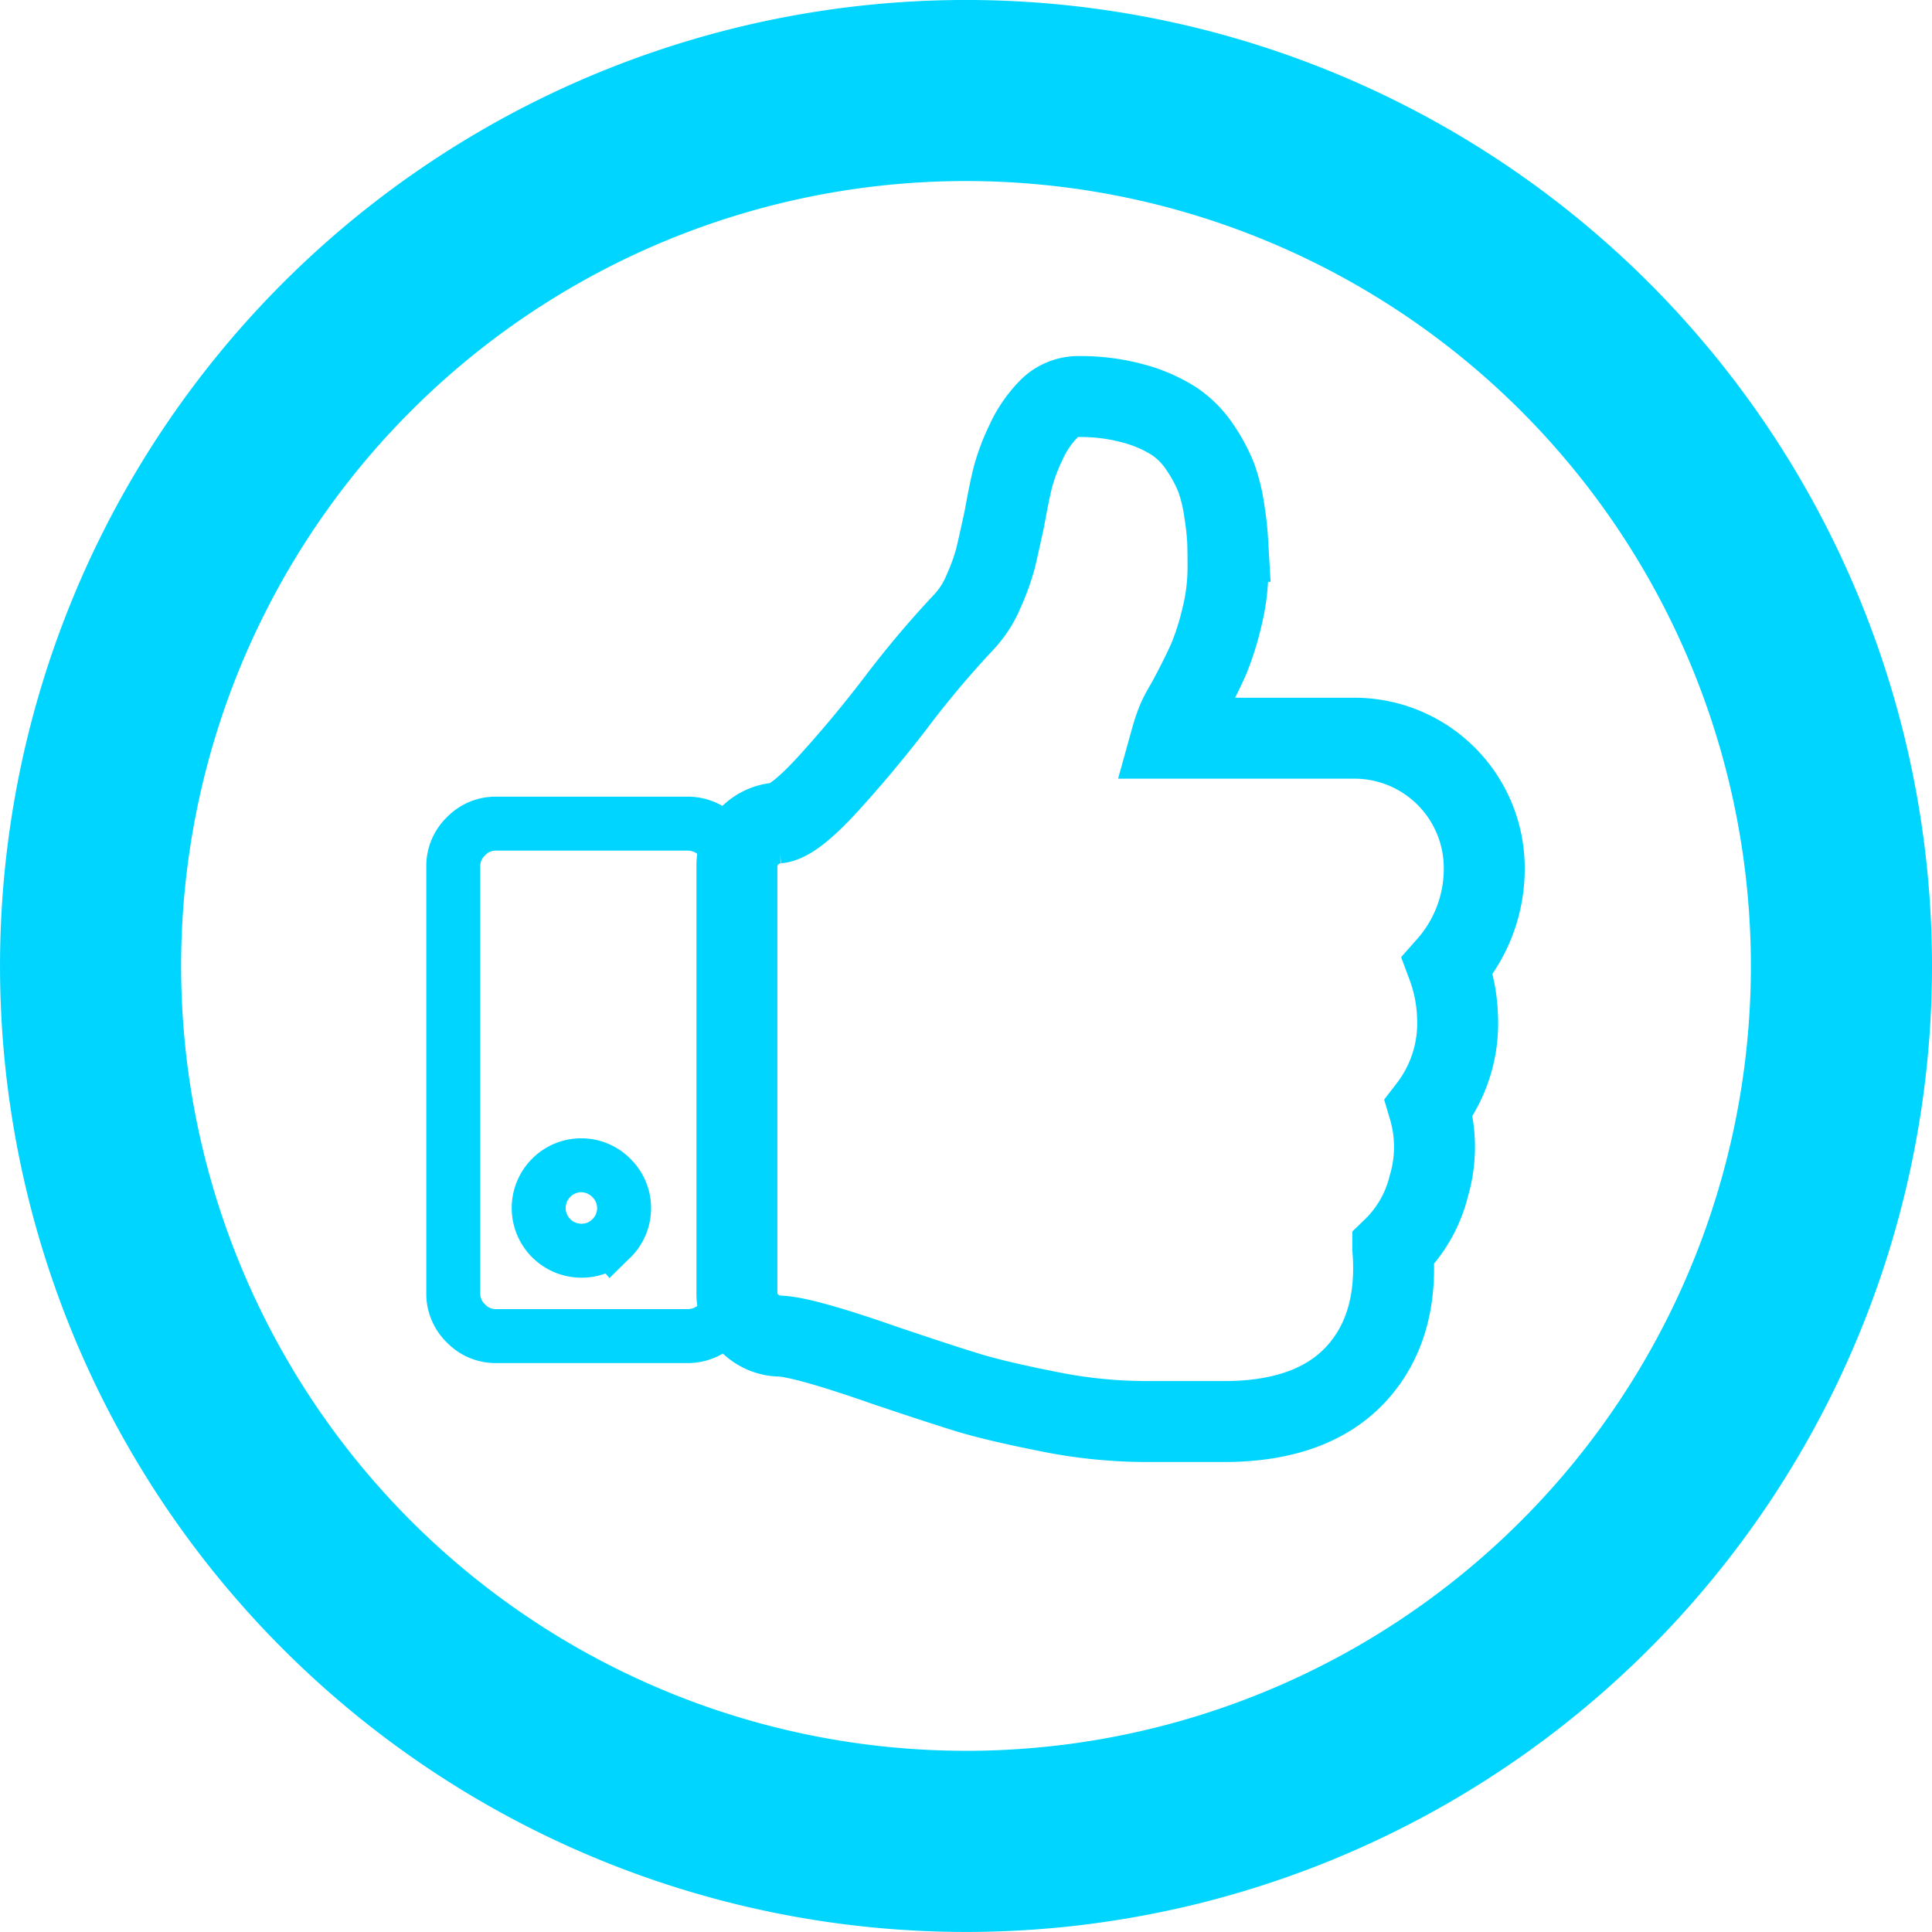 <svg xmlns="http://www.w3.org/2000/svg" viewBox="2902.023 7067.028 358.005 357.994">
  <defs>
    <style>
      .cls-1, .cls-2 {
        fill: none;
        stroke: #00d5ff;
      }

      .cls-1 {
        stroke-width: 15px;
      }

      .cls-2 {
        stroke-width: 10px;
      }

      .cls-3 {
        fill: #00d5ff;
      }
    </style>
  </defs>
  <g id="Group_6410" data-name="Group 6410" transform="translate(2750.023 6844.028)">
    <g id="curtir" transform="translate(235.994 296.488)">
      <g id="Group_4566" data-name="Group 4566" transform="translate(0 0)">
        <path id="Path_2946" data-name="Path 2946" class="cls-1" d="M268.723,114.607a27.1,27.1,0,0,0,6.8-18.423,24.062,24.062,0,0,0-23.732-23.743H217.544a31.16,31.16,0,0,1,.988-2.967,20.688,20.688,0,0,1,1.359-2.721q.863-1.484,1.235-2.226,2.225-4.2,3.4-6.923a50.524,50.524,0,0,0,2.347-7.42,38.546,38.546,0,0,0,1.174-9.4c0-1.977-.024-3.586-.063-4.822a53.154,53.154,0,0,0-.616-5.565,31.218,31.218,0,0,0-1.485-6.181,28.811,28.811,0,0,0-2.967-5.564,17.333,17.333,0,0,0-4.947-5.008,27.094,27.094,0,0,0-7.419-3.214,36.925,36.925,0,0,0-10.2-1.3,7.606,7.606,0,0,0-5.564,2.35,21.463,21.463,0,0,0-4.2,6.181,36.793,36.793,0,0,0-2.413,6.431q-.68,2.72-1.544,7.542-1.117,5.2-1.672,7.48a39.545,39.545,0,0,1-2.164,6,18.946,18.946,0,0,1-3.833,5.936,182.829,182.829,0,0,0-12.488,14.837q-6.06,7.912-12.488,14.96t-9.4,7.3a8.109,8.109,0,0,0-5.316,2.535,7.461,7.461,0,0,0-2.226,5.378v79.256a7.4,7.4,0,0,0,2.349,5.5,8.177,8.177,0,0,0,5.564,2.413q4.327.124,19.536,5.442,9.519,3.21,14.9,4.882t15.021,3.587a91.87,91.87,0,0,0,17.8,1.918h15.95q16.449-.247,24.359-9.644,7.169-8.533,6.059-22.381a24.052,24.052,0,0,0,6.676-11.622,25.43,25.43,0,0,0,0-14.463,25.66,25.66,0,0,0,5.315-16.94A29.466,29.466,0,0,0,268.723,114.607Z" transform="translate(-84.484 -9.136)"/>
        <path id="Path_2947" data-name="Path 2947" class="cls-2" d="M43.524,191.864H7.915a7.6,7.6,0,0,0-5.565,2.35A7.6,7.6,0,0,0,0,199.777v79.136a7.611,7.611,0,0,0,2.35,5.564,7.617,7.617,0,0,0,5.565,2.348H43.524a8.02,8.02,0,0,0,7.913-7.911V199.777a8.024,8.024,0,0,0-7.913-7.913ZM29.3,268.71A7.706,7.706,0,0,1,23.74,271a7.912,7.912,0,0,1-5.626-13.476,7.833,7.833,0,0,1,11.189,0,7.835,7.835,0,0,1,0,11.189Z" transform="translate(0 -112.73)"/>
      </g>
    </g>
    <g id="Group_4669" data-name="Group 4669" transform="translate(152 223)">
      <g id="cancel" transform="translate(0 0)">
        <path id="Path_2866" data-name="Path 2866" class="cls-3" d="M179,0A179,179,0,1,0,358.005,179,178.994,178.994,0,0,0,179,0Zm0,324.432A145.44,145.44,0,1,1,324.442,179,145.435,145.435,0,0,1,179,324.436Z" transform="translate(0 -0.004)"/>
      </g>
    </g>
  </g>
</svg>

